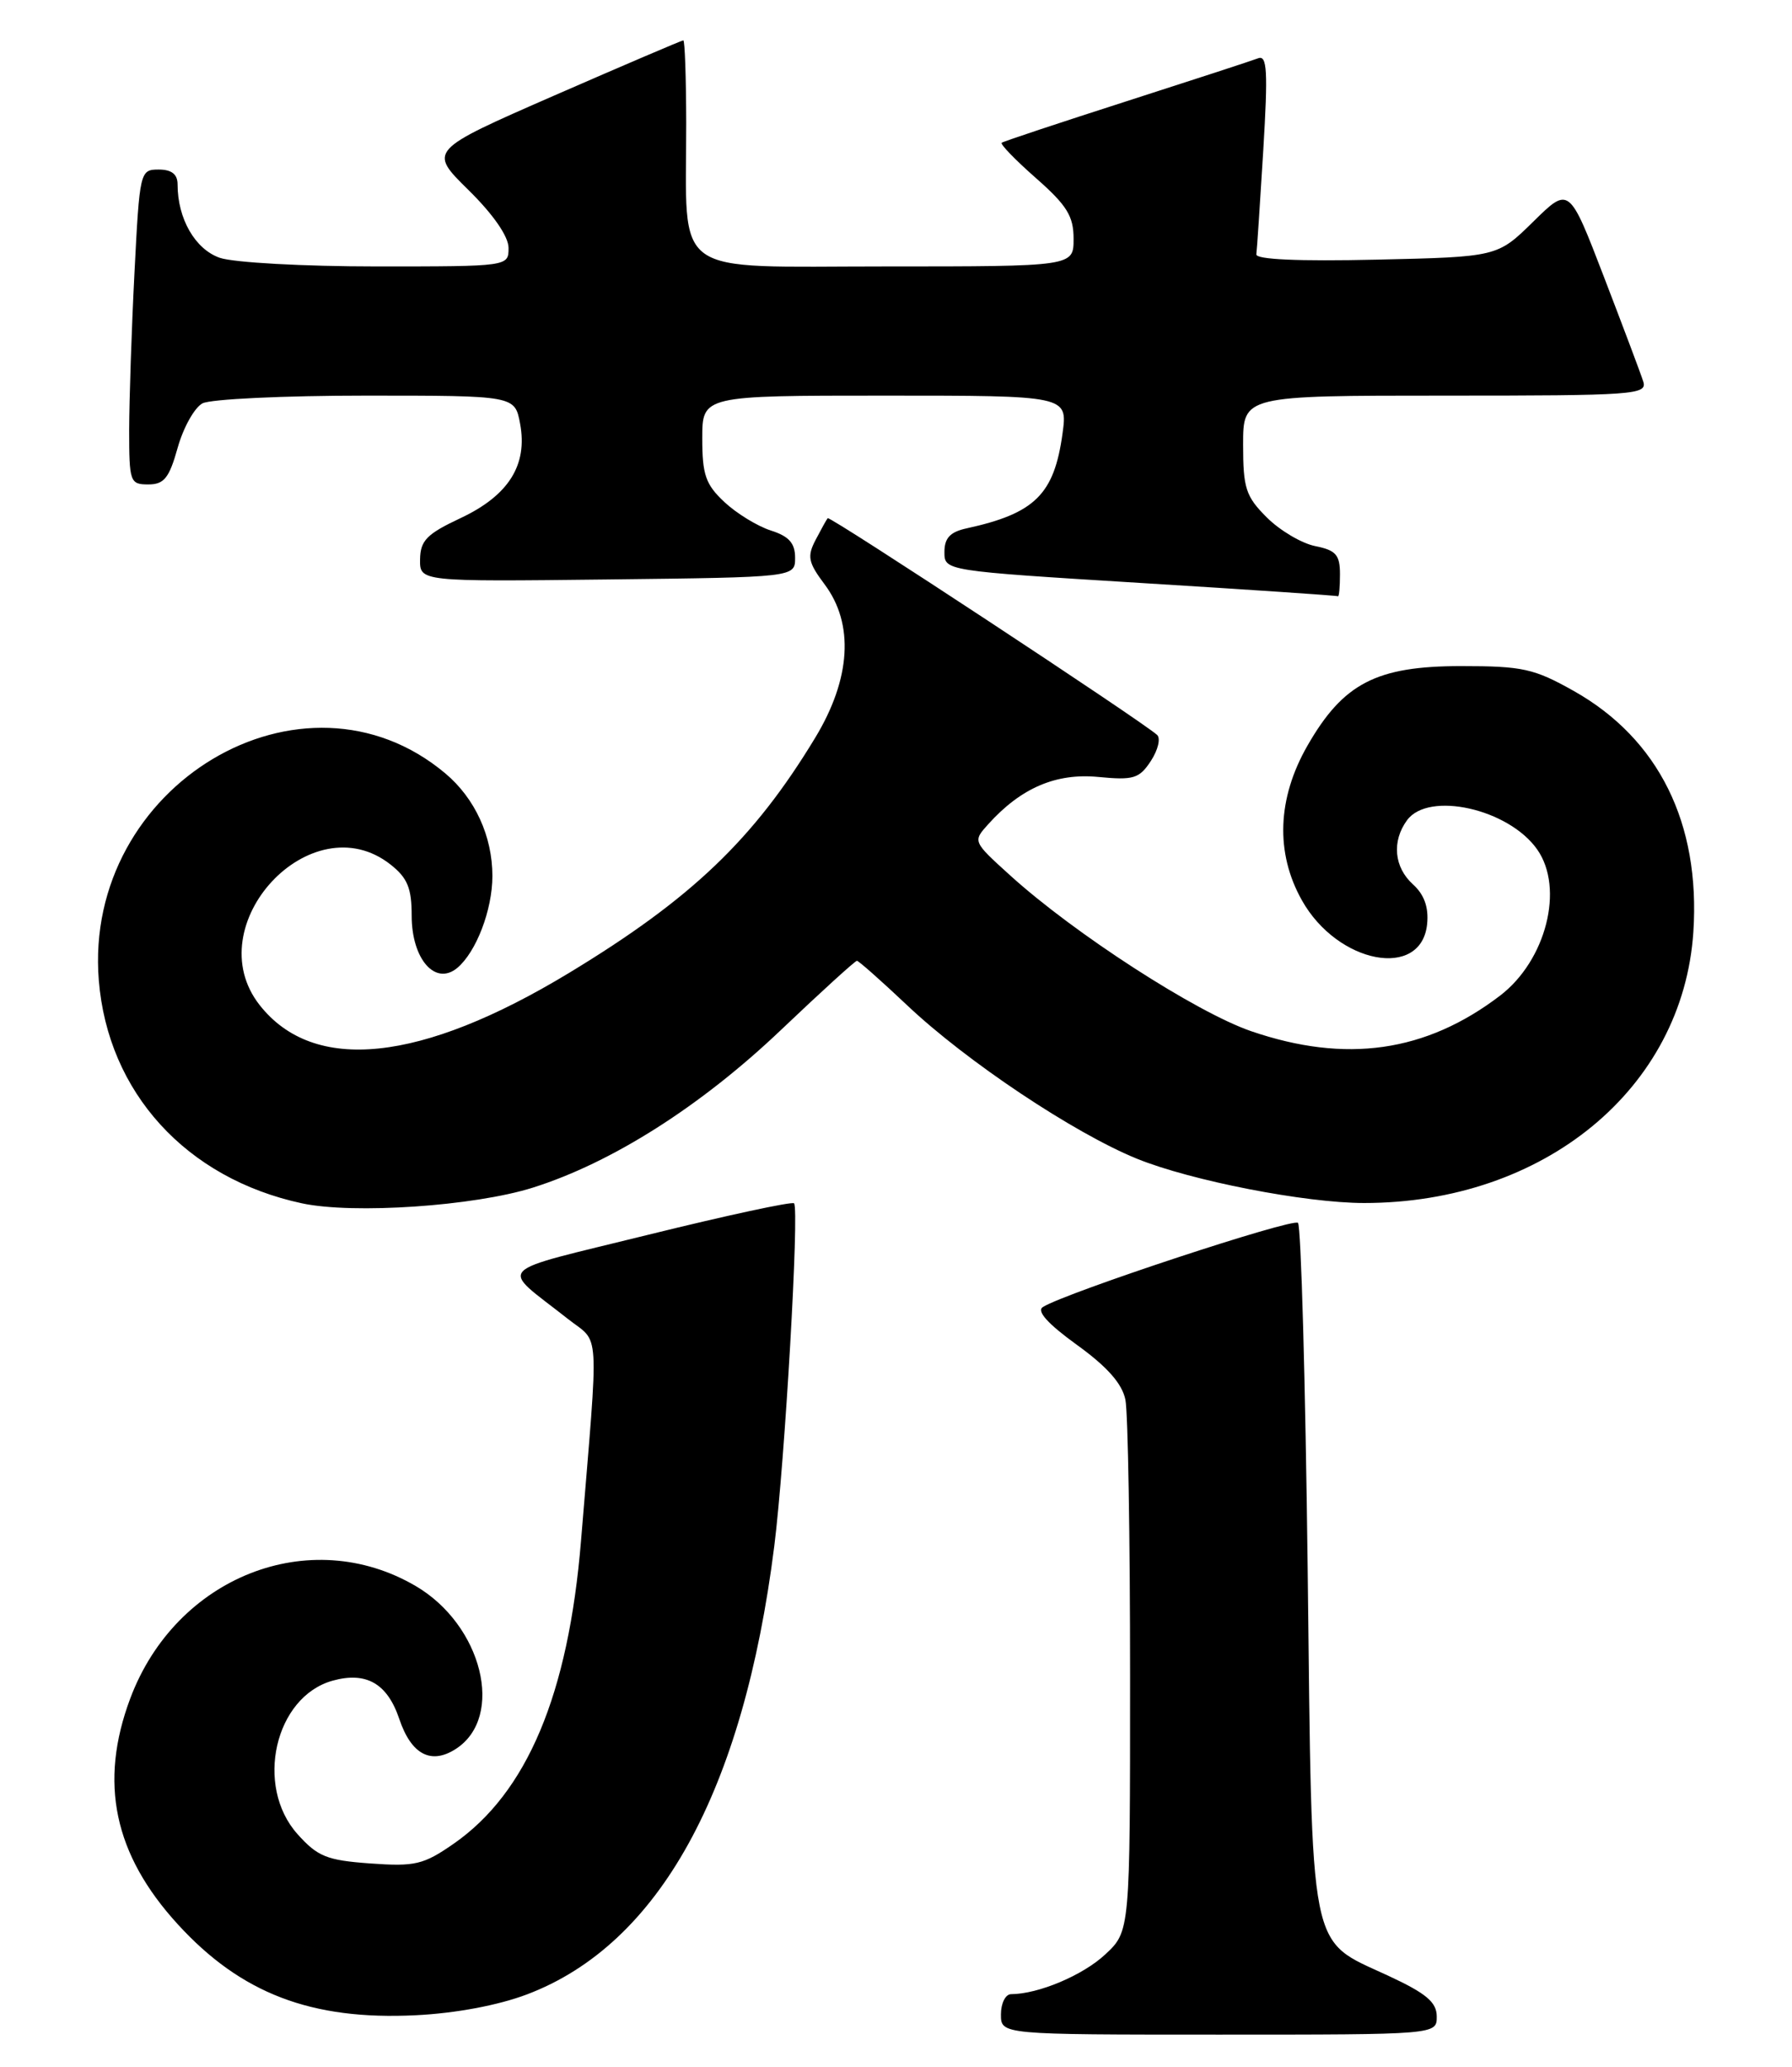 <?xml version="1.0" encoding="UTF-8" standalone="no"?>
<!DOCTYPE svg PUBLIC "-//W3C//DTD SVG 1.1//EN" "http://www.w3.org/Graphics/SVG/1.1/DTD/svg11.dtd" >
<svg xmlns="http://www.w3.org/2000/svg" xmlns:xlink="http://www.w3.org/1999/xlink" version="1.1" viewBox="0 0 222 256">
 <g >
 <path fill="currentColor"
d=" M 177.99 249.75 C 177.98 247.98 176.70 246.90 171.99 244.71 C 162.03 240.08 162.57 242.83 162.00 194.38 C 161.72 171.16 161.18 151.85 160.80 151.46 C 160.16 150.83 132.12 160.07 129.20 161.88 C 128.38 162.38 129.79 163.95 133.41 166.57 C 137.18 169.29 139.02 171.38 139.42 173.37 C 139.74 174.96 140.00 190.41 140.00 207.72 C 140.00 239.20 140.00 239.20 136.92 242.07 C 134.16 244.65 128.64 246.98 125.25 246.99 C 124.56 247.00 124.00 248.12 124.00 249.50 C 124.00 252.00 124.00 252.00 151.00 252.00 C 178.00 252.00 178.00 252.00 177.99 249.75 Z  M 65.28 247.02 C 81.64 240.83 92.09 221.90 95.92 191.50 C 97.23 181.09 99.04 149.72 98.37 149.04 C 98.12 148.79 90.00 150.54 80.32 152.93 C 60.72 157.78 61.83 156.63 70.32 163.33 C 74.38 166.54 74.21 163.64 71.98 190.82 C 70.42 209.87 65.29 222.06 56.17 228.38 C 52.46 230.95 51.42 231.20 45.87 230.80 C 40.47 230.41 39.35 229.95 36.85 227.16 C 31.52 221.19 34.05 210.15 41.21 208.16 C 45.38 207.01 47.99 208.51 49.47 212.92 C 50.96 217.33 53.42 218.61 56.51 216.59 C 62.56 212.62 59.74 201.27 51.50 196.44 C 38.37 188.75 21.78 195.29 16.13 210.38 C 12.24 220.78 14.11 229.68 22.02 238.33 C 29.85 246.90 38.57 250.24 51.50 249.60 C 56.44 249.36 61.71 248.37 65.28 247.02 Z  M 66.00 147.10 C 75.81 144.01 86.86 136.99 96.81 127.51 C 101.73 122.83 105.94 119.00 106.16 119.00 C 106.37 119.00 109.16 121.47 112.36 124.49 C 119.70 131.44 133.04 140.34 140.86 143.52 C 147.56 146.24 161.72 149.00 168.99 149.00 C 191.29 149.00 208.50 134.82 209.78 115.42 C 210.66 101.96 205.48 91.52 195.00 85.60 C 190.04 82.81 188.66 82.50 181.00 82.50 C 170.51 82.50 166.40 84.63 161.97 92.36 C 158.23 98.88 157.98 105.63 161.28 111.50 C 165.71 119.41 176.12 121.37 176.80 114.43 C 177.00 112.37 176.44 110.80 175.05 109.54 C 172.70 107.42 172.40 104.20 174.31 101.59 C 176.97 97.95 186.91 100.18 190.44 105.22 C 193.81 110.03 191.54 118.96 185.83 123.32 C 176.64 130.33 166.73 131.74 155.00 127.72 C 148.19 125.38 133.09 115.63 125.15 108.43 C 120.50 104.22 120.50 104.22 122.43 102.08 C 126.49 97.58 130.82 95.73 136.05 96.23 C 140.43 96.65 141.14 96.44 142.58 94.24 C 143.46 92.89 143.81 91.44 143.34 91.02 C 141.49 89.33 102.80 63.87 102.54 64.18 C 102.39 64.35 101.72 65.57 101.04 66.87 C 99.97 68.92 100.12 69.66 102.15 72.37 C 105.83 77.27 105.42 84.06 101.00 91.36 C 93.38 103.95 85.66 111.32 70.50 120.50 C 52.13 131.62 38.87 133.00 32.17 124.49 C 24.40 114.61 38.57 99.37 48.37 107.07 C 50.48 108.73 51.00 109.99 51.00 113.42 C 51.00 118.78 53.92 122.14 56.64 119.89 C 58.99 117.93 61.00 112.70 61.00 108.50 C 61.00 103.58 58.85 98.89 55.18 95.80 C 37.57 80.99 10.30 97.25 12.24 121.41 C 13.36 135.30 23.06 145.96 37.41 149.04 C 43.78 150.40 58.71 149.39 66.00 147.10 Z  M 166.00 71.12 C 166.00 68.72 165.50 68.15 162.94 67.64 C 161.25 67.30 158.55 65.70 156.94 64.09 C 154.33 61.49 154.00 60.47 154.00 55.08 C 154.00 49.00 154.00 49.00 179.07 49.00 C 202.49 49.00 204.10 48.89 203.57 47.25 C 203.27 46.29 201.07 40.46 198.70 34.29 C 194.39 23.08 194.39 23.08 189.95 27.45 C 185.50 31.82 185.50 31.82 170.50 32.16 C 160.88 32.38 155.55 32.14 155.64 31.50 C 155.72 30.95 156.10 25.15 156.50 18.60 C 157.09 8.78 156.98 6.79 155.86 7.22 C 155.11 7.51 147.75 9.91 139.50 12.56 C 131.25 15.21 124.32 17.51 124.10 17.68 C 123.87 17.84 125.79 19.82 128.35 22.07 C 132.18 25.44 133.00 26.77 133.00 29.58 C 133.00 33.00 133.00 33.00 109.63 33.00 C 82.77 33.00 85.03 34.63 85.01 15.25 C 85.00 9.61 84.84 5.00 84.65 5.00 C 84.47 5.00 77.28 8.07 68.69 11.82 C 53.07 18.65 53.07 18.65 58.04 23.54 C 61.12 26.57 63.00 29.29 63.00 30.71 C 63.00 33.00 63.00 33.00 46.65 33.00 C 37.59 33.00 28.93 32.52 27.22 31.93 C 24.17 30.86 22.00 27.09 22.00 22.85 C 22.00 21.58 21.27 21.00 19.65 21.00 C 17.35 21.00 17.30 21.23 16.66 33.75 C 16.30 40.76 16.01 49.54 16.00 53.25 C 16.00 59.69 16.11 60.00 18.37 60.00 C 20.33 60.00 20.96 59.21 22.01 55.46 C 22.71 52.96 24.09 50.49 25.08 49.96 C 26.06 49.43 35.17 49.00 45.32 49.00 C 63.78 49.00 63.78 49.00 64.43 52.47 C 65.39 57.60 63.01 61.37 57.06 64.17 C 52.88 66.13 52.08 66.94 52.04 69.27 C 52.00 72.04 52.00 72.04 75.25 71.77 C 98.50 71.50 98.50 71.50 98.50 69.08 C 98.50 67.28 97.74 66.42 95.50 65.71 C 93.85 65.18 91.26 63.60 89.75 62.19 C 87.42 60.01 87.00 58.82 87.00 54.31 C 87.00 49.00 87.00 49.00 109.64 49.00 C 132.27 49.00 132.27 49.00 131.63 53.69 C 130.60 61.23 128.21 63.59 119.75 65.44 C 117.71 65.88 117.00 66.64 117.00 68.37 C 117.00 70.70 117.00 70.70 141.25 72.20 C 154.59 73.02 165.61 73.76 165.75 73.85 C 165.89 73.93 166.00 72.71 166.00 71.12 Z "/>
</g>
</svg>